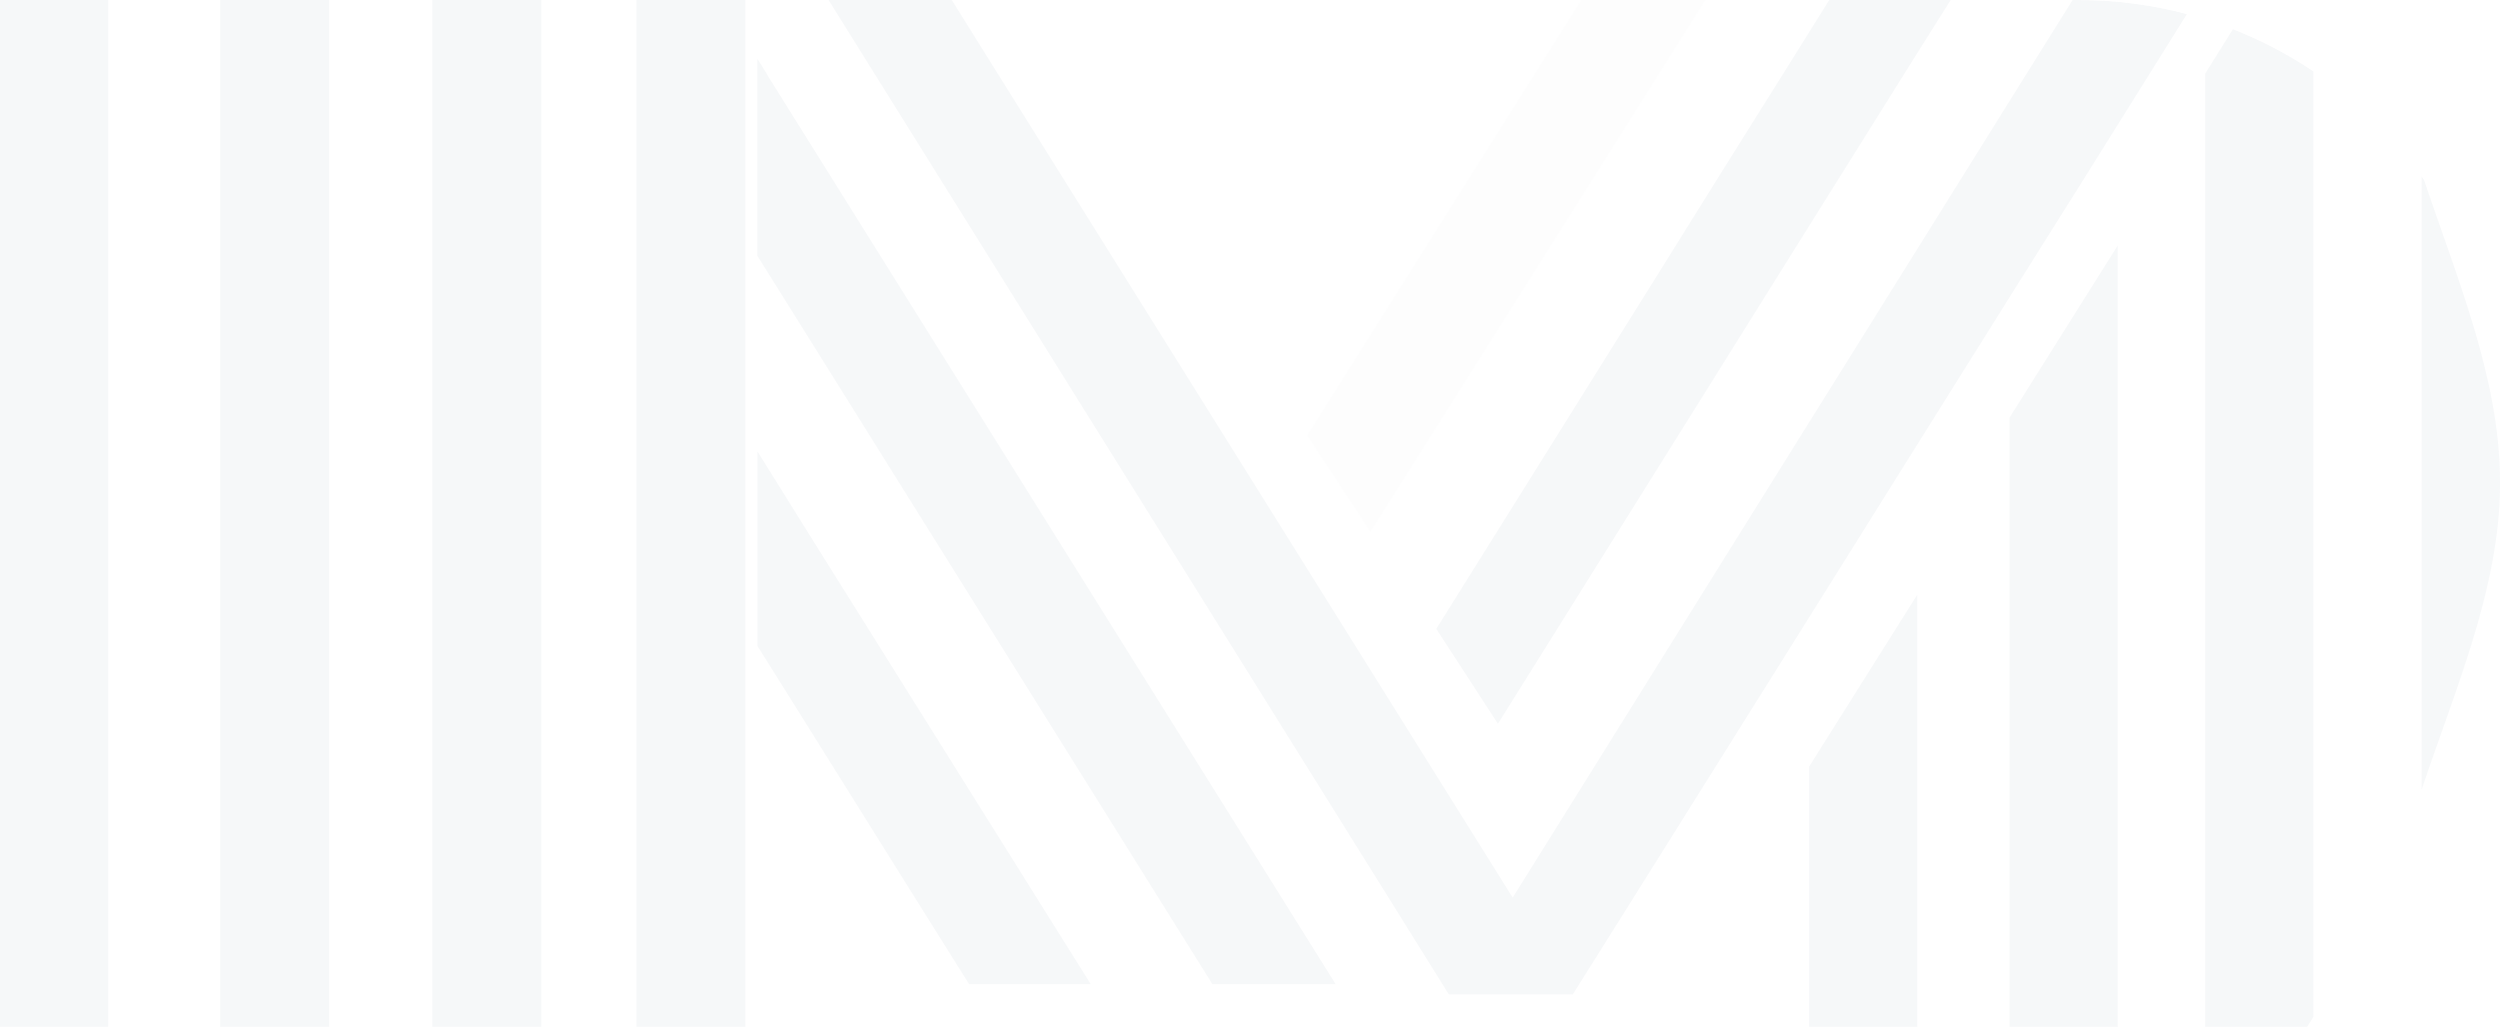 <svg xmlns="http://www.w3.org/2000/svg" xmlns:xlink="http://www.w3.org/1999/xlink" width="594" height="244" viewBox="0 0 594 244">
  <defs>
    <clipPath id="clip-path">
      <path id="Rectangle_85" data-name="Rectangle 85" d="M0,0H494A100,100,0,0,1,594,100V244a0,0,0,0,1,0,0H0a0,0,0,0,1,0,0V0A0,0,0,0,1,0,0Z" fill="#14334a"/>
    </clipPath>
  </defs>
  <g id="Mask_Group_15" data-name="Mask Group 15" clip-path="url(#clip-path)">
    <g id="Group_104" data-name="Group 104" transform="translate(0 -122.859)" opacity="0.051">
      <path id="Path_32" data-name="Path 32" d="M444,687.251H580.164a267.8,267.8,0,0,0,71.794-9.436l-1.216-12.355H444Z" transform="translate(-264.669 -197.534)" fill="#7d91a0"/>
      <rect id="Rectangle_20" data-name="Rectangle 20" width="206.766" height="21.781" transform="translate(179.276 378.898)" fill="#7d91a0"/>
      <rect id="Rectangle_21" data-name="Rectangle 21" width="206.766" height="21.791" transform="translate(179.276 422.232)" fill="#7d91a0"/>
      <path id="Path_36" data-name="Path 36" d="M540.752,543.8l-51.607-82.428L475.1,438.855v46.221l14.1,22.51L511.835,543.8l13.552,21.625h28.9ZM870.509,372.628v146.61c7.89-23.684,18.7-48.258,18.62-72.856C889.252,421.43,878.445,396.669,870.509,372.628ZM781.84,248.243l-12.428,19.9-12.318,19.722L744.4,308.161,731.755,328.4l-13.176,21.1-13.794,22.011-14.591,23.406-53.8,86.1,14.639,22.54,49-78.357,18.436-29.512,15.558-24.881,14.506-23.192,13.576-21.584,13.358-21.37,12.875-20.577,12.838-20.526Q791.934,255.457,781.84,248.243ZM724.963,513.773V677.358c1.5-.58,2.974-1.16,4.461-1.771q10.952-4.467,21.239-9.617V472.916ZM779.5,419.849l-6.9,10.98V651.3a255.425,255.425,0,0,0,25.689-18.928V389.951Zm61.7-106.112-15.015,23.986-7.108,11.387V607.518a251.471,251.471,0,0,0,25.713-34.294V319.253Q843.1,316.464,841.194,313.737ZM475.1,345.579v3.531h2.2ZM411.51,208.86l.532.855,1.451-.855ZM475.1,345.579v3.531h2.2Zm0,0v3.531h2.2ZM598.959,543.8,489.144,368.13l-11.9-19.019-2.153-3.531V392.39l14.1,22.551,80.5,128.863,13.515,21.625h29.279ZM295.13,208.86V695.289h25.713V208.86Z" transform="translate(-295.13 -208.737)" fill="#537289"/>
      <path id="Path_37" data-name="Path 37" d="M708.139,234.436l-12.362,19.681-5.33,8.473-6.766,10.747-5.744,9.129-6.645,10.542-12.168,19.466L646.653,332.3,633.984,352.44l-12.837,20.408-53.456,84.819-15.1-22.99,48.747-77.454L613.4,338.066l12.035-19.107,12.107-19.23L649.573,280.6l3.881-6.147,8.3-13.2,4.308-6.844,6.279-9.938,1.351-2.151,11.171-17.735q11.68,4.265,22.792,9.528h.073Z" transform="translate(-242.074 -208.351)" fill="#537289" opacity="0.197"/>
      <path id="Path_38" data-name="Path 38" d="M807.4,300.227l-14.432,23.042-14.6,23.389-15.82,25.306-17.316,27.559-20.6,32.887-29.642,47.364L653.82,545.486,640.435,566.8H610.987l-.779-1.249L597.407,545,475.126,348.994l-13.592-21.781-3.394-5.451-10.2-16.392L444,299.028V252.31l5.974,9.559,2.3,3.688,5.914,9.456,5.391,8.637,13.6,21.77,13.629,21.792,13.6,21.781,118.46,189.536,3.286,5.277,7.471-11.967,35.482-56.912,28.548-45.754,19.567-31.351,16.659-26.709,14.991-24.045,14.431-23.114,13.665-21.914,13.52-21.668A252.535,252.535,0,0,1,807.4,300.227Z" transform="translate(-266.742 -207.672)" fill="#537289"/>
      <path id="Path_40" data-name="Path 40" d="M380.13,208.74V698.459h25.882V208.74Z" transform="translate(-277.405 -208.74)" fill="#537289"/>
      <path id="Path_41" data-name="Path 41" d="M338.13,208.74V698.459h25.882V208.74Z" transform="translate(-285.806 -208.74)" fill="#537289"/>
      <rect id="Rectangle_22" data-name="Rectangle 22" width="25.87" height="489.709" transform="translate(151.23 0)" fill="#537289"/>
    </g>
  </g>
</svg>
